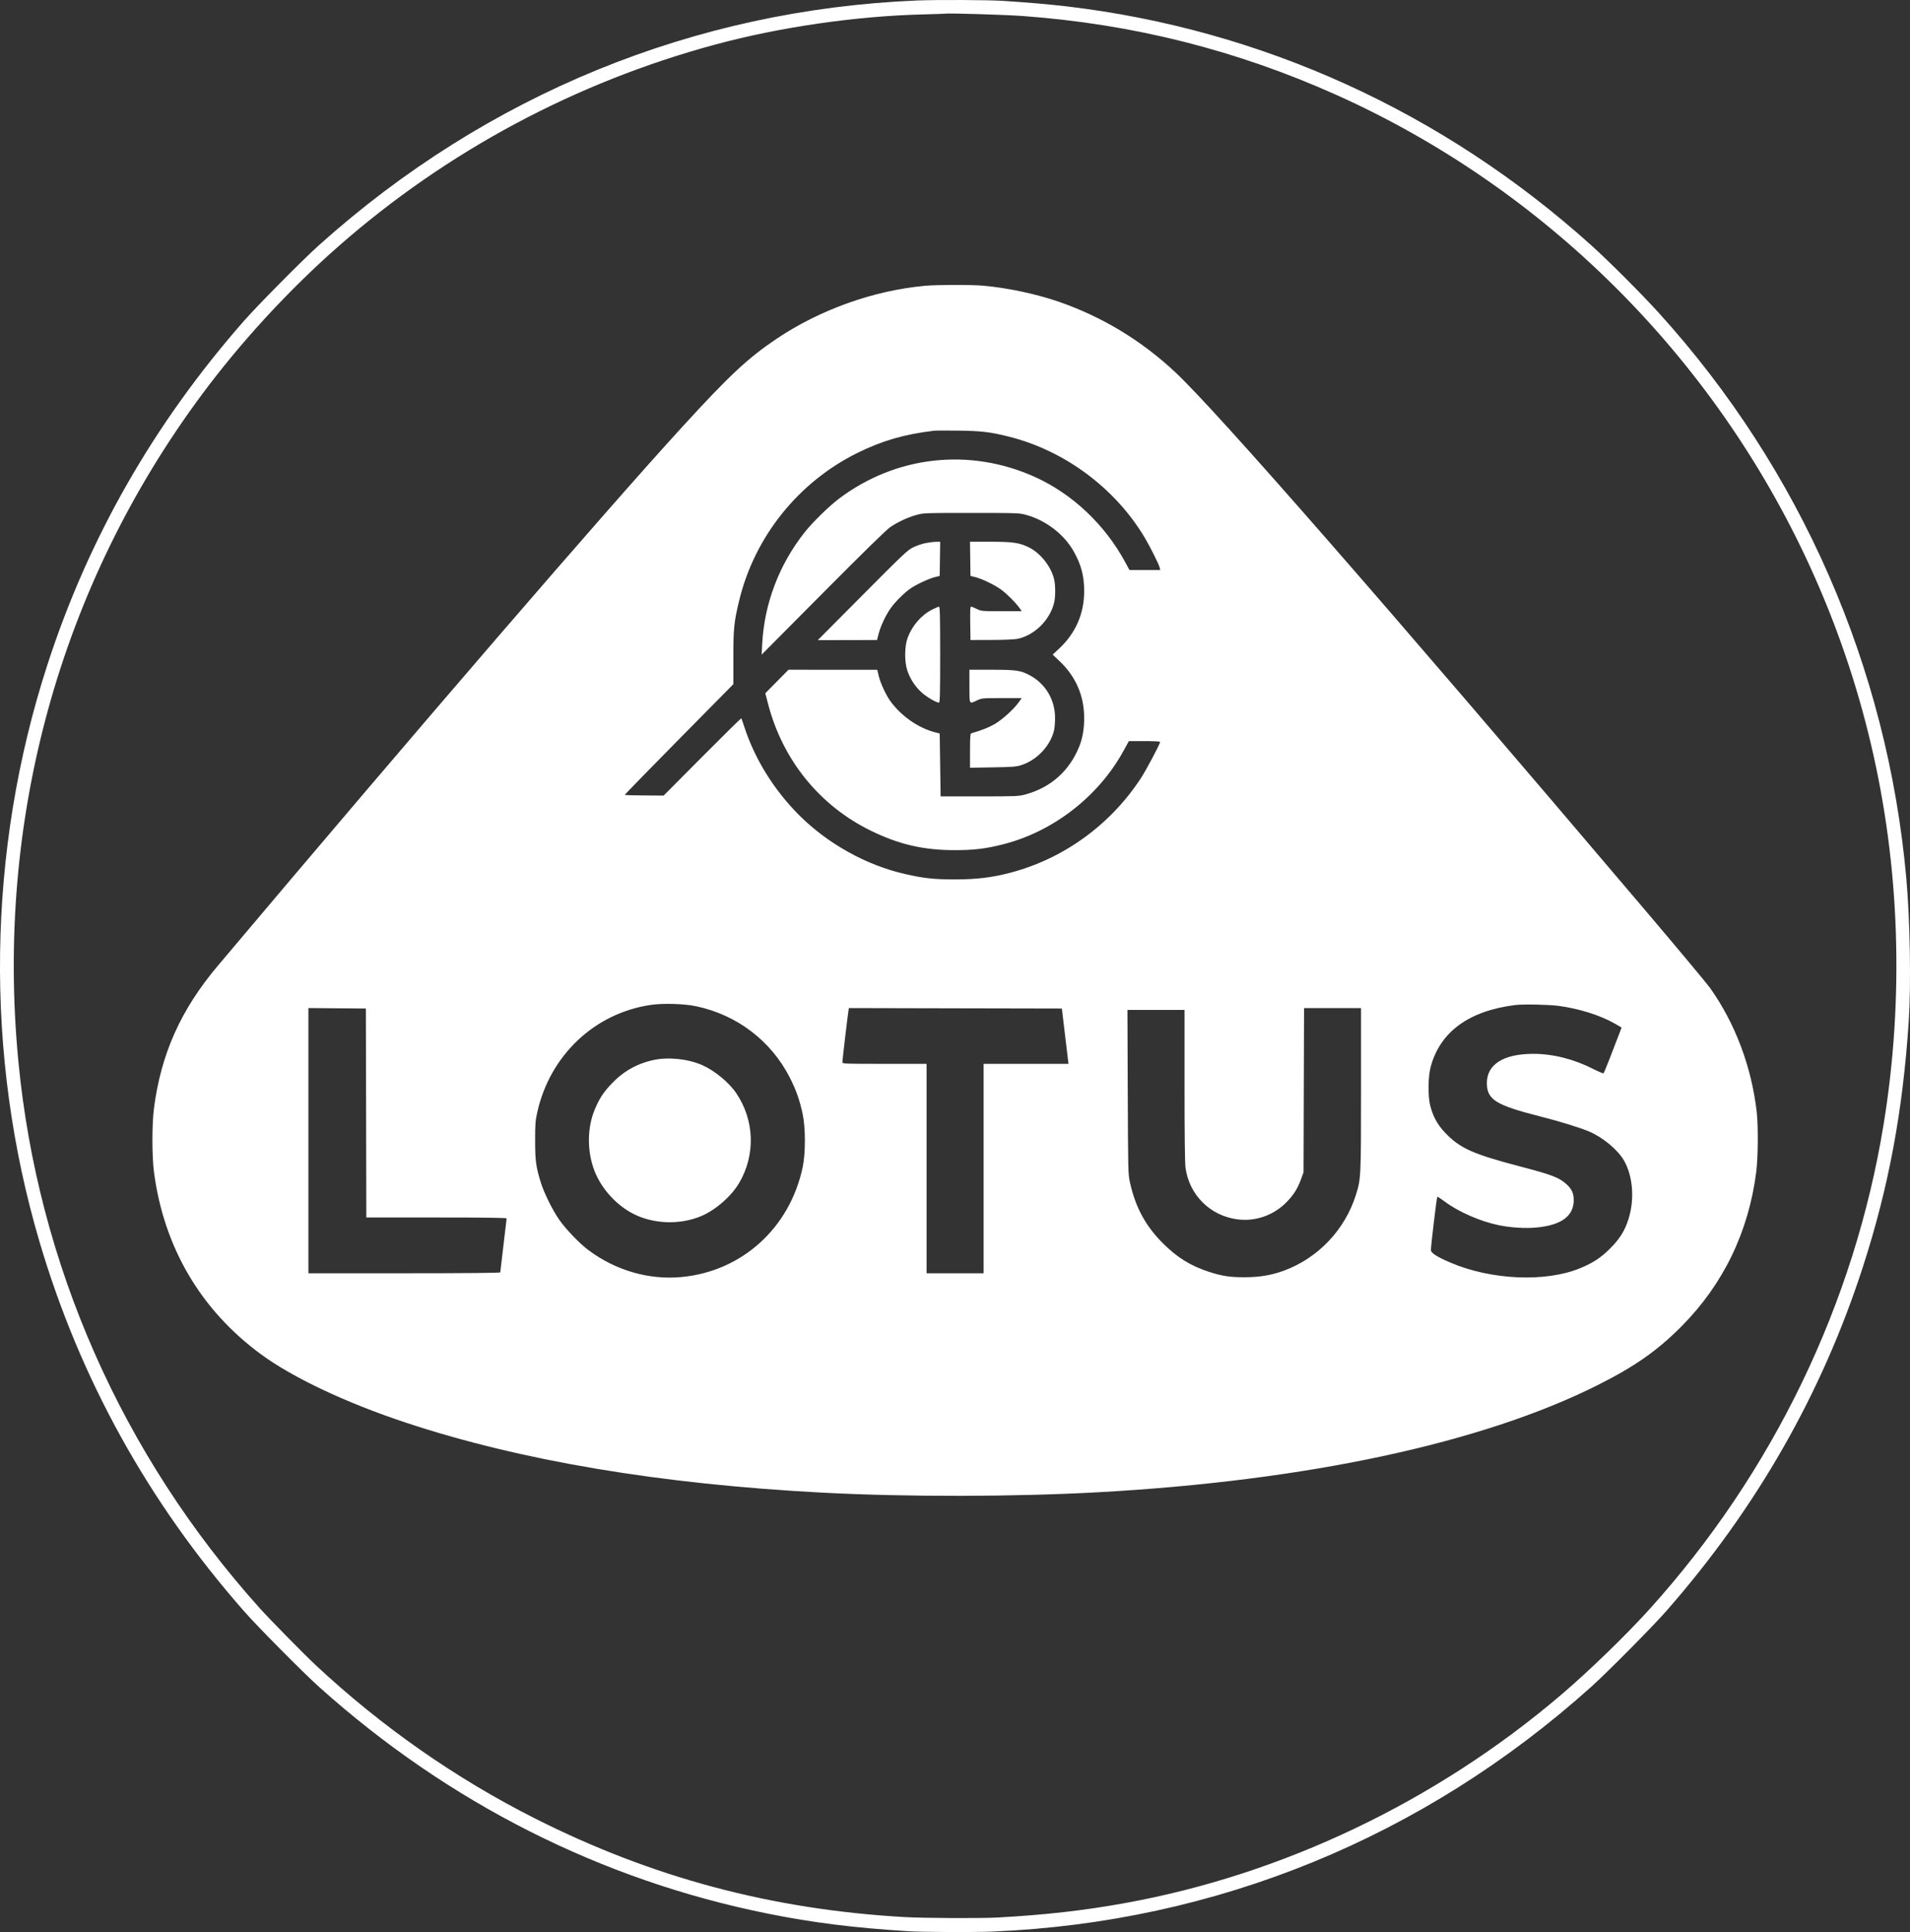 <svg width="86" height="87" viewBox="0 0 86 87" fill="none" xmlns="http://www.w3.org/2000/svg">
<rect x="0" y="0" width="86" height="87" fill="#333333" stroke="none"/>
<g clip-path="url(#clip0_1419_6816)">
<path fill-rule="evenodd" clip-rule="evenodd" d="M41.292 0.022C31.264 0.436 21.926 4.257 14.364 11.04C13.627 11.701 11.605 13.742 10.967 14.47C6.922 19.084 3.985 24.225 2.135 29.932C-0.585 38.32 -0.71 47.485 1.781 55.923C3.602 62.092 6.674 67.642 10.985 72.549C11.609 73.26 13.636 75.305 14.364 75.959C20.183 81.184 27.073 84.665 34.588 86.174C36.609 86.579 38.441 86.809 40.874 86.961C41.562 87.004 43.826 87.014 44.695 86.978C54.75 86.56 64.092 82.741 71.644 75.959C72.387 75.291 74.409 73.25 75.041 72.529C79.089 67.909 82.028 62.764 83.873 57.067C85.04 53.461 85.679 50.04 85.944 45.97C86.051 44.329 86.001 41.412 85.834 39.547C84.985 30.056 81.09 21.154 74.7 14.1C73.92 13.238 72.447 11.765 71.644 11.042C64.98 5.044 56.814 1.324 48.037 0.288C47.251 0.195 46.252 0.109 45.144 0.038C44.484 -0.004 42.149 -0.014 41.292 0.022ZM42.565 0.616C42.56 0.62 42.106 0.635 41.557 0.649C38.548 0.724 35.126 1.219 32.236 1.998C25.936 3.694 20.129 6.8 15.251 11.081C13.024 13.035 10.856 15.387 9.092 17.764C2.691 26.389 -0.212 36.931 0.826 47.782C1.7 56.924 5.491 65.513 11.703 72.426C12.162 72.936 13.687 74.488 14.208 74.975C17.18 77.75 20.513 80.081 24.092 81.887C29.364 84.548 34.752 85.985 40.722 86.325C41.611 86.375 44.159 86.388 44.928 86.345C47.065 86.227 48.782 86.033 50.625 85.701C57.748 84.418 64.655 81.123 70.289 76.32C71.555 75.24 73.205 73.641 74.266 72.467C79.822 66.316 83.498 58.702 84.813 50.622C85.274 47.794 85.458 44.898 85.363 41.996C85.173 36.234 83.869 30.684 81.482 25.478C77.164 16.063 69.546 8.482 60.176 4.276C55.666 2.252 50.995 1.078 46.02 0.719C45.238 0.662 42.606 0.584 42.565 0.616ZM41.639 12.87C39.314 13.086 36.91 13.948 34.944 15.271C33.68 16.121 32.834 16.912 30.736 19.205C27.205 23.065 18.939 32.655 9.815 43.479C8.139 45.467 7.247 47.457 6.931 49.919C6.838 50.638 6.84 52.071 6.934 52.785C7.38 56.167 9.033 58.983 11.745 60.979C13.177 62.033 15.583 63.17 18.267 64.059C23.452 65.778 29.739 66.833 37.074 67.216C40.843 67.412 45.678 67.404 49.463 67.195C58.844 66.676 66.719 64.987 71.928 62.376C73.602 61.537 74.624 60.821 75.712 59.725C77.591 57.832 78.729 55.482 79.076 52.778C79.159 52.126 79.171 50.703 79.098 50.067C78.863 48.031 78.132 46.088 76.998 44.488C76.861 44.295 75.547 42.72 74.077 40.988C62.403 27.228 54.833 18.56 52.919 16.762C51.408 15.342 49.626 14.263 47.679 13.589C46.667 13.239 45.378 12.964 44.288 12.866C43.738 12.816 42.194 12.819 41.639 12.87ZM42.046 19.396C40.712 19.557 39.717 19.846 38.603 20.397C35.947 21.71 33.979 24.167 33.284 27.036C33.05 28.003 33.019 28.304 33.02 29.609L33.02 30.809L30.567 33.293C29.217 34.659 28.122 35.785 28.132 35.795C28.142 35.806 28.539 35.816 29.016 35.819L29.881 35.825L31.622 34.075C32.58 33.112 33.37 32.333 33.379 32.343C33.387 32.353 33.445 32.519 33.507 32.711C33.979 34.171 34.848 35.573 35.984 36.709C37.274 37.998 39.013 38.964 40.758 39.359C41.607 39.552 42.046 39.599 42.984 39.6C43.964 39.6 44.652 39.518 45.482 39.301C47.881 38.674 49.99 37.149 51.367 35.047C51.617 34.664 52.235 33.498 52.235 33.408C52.235 33.386 51.928 33.371 51.532 33.372L50.829 33.373L50.571 33.84C49.442 35.883 47.402 37.457 45.149 38.024C44.368 38.22 43.86 38.281 43.004 38.282C41.587 38.283 40.486 38.029 39.214 37.408C36.905 36.281 35.237 34.221 34.581 31.688L34.459 31.216L34.982 30.687L35.504 30.158L37.502 30.159L39.499 30.159L39.568 30.447C39.642 30.759 39.895 31.303 40.091 31.574C40.575 32.241 41.346 32.78 42.093 32.973L42.311 33.029L42.332 34.445L42.352 35.861H44.104C45.782 35.861 45.871 35.857 46.183 35.771C47.322 35.456 48.158 34.706 48.598 33.606C48.745 33.239 48.816 32.822 48.816 32.335C48.816 31.329 48.44 30.461 47.699 29.762L47.397 29.477L47.684 29.211C48.43 28.516 48.816 27.633 48.816 26.622C48.816 25.937 48.688 25.446 48.353 24.844C47.923 24.071 47.116 23.445 46.224 23.191C45.904 23.1 45.856 23.098 43.738 23.098C41.621 23.098 41.571 23.1 41.252 23.191C40.859 23.302 40.43 23.503 40.082 23.737C39.917 23.848 38.836 24.906 37.059 26.695L34.294 29.479L34.319 29C34.414 27.184 35.078 25.429 36.22 23.982C36.576 23.529 37.324 22.796 37.777 22.455C40.341 20.522 43.654 20.153 46.588 21.473C48.282 22.236 49.751 23.623 50.671 25.327L50.856 25.67H51.55H52.243L52.216 25.558C52.176 25.399 51.782 24.609 51.538 24.202C50.209 21.979 47.938 20.292 45.429 19.662C44.589 19.451 44.192 19.404 43.147 19.391C42.62 19.384 42.125 19.386 42.046 19.396ZM41.669 24.457C41.518 24.487 41.271 24.572 41.119 24.645C40.868 24.767 40.669 24.955 38.834 26.802L36.823 28.825L38.156 28.823L39.489 28.82L39.56 28.544C39.651 28.189 39.881 27.701 40.107 27.383C40.312 27.094 40.715 26.694 41 26.497C41.264 26.316 41.811 26.06 42.087 25.99L42.311 25.933L42.322 25.163L42.333 24.394L42.139 24.398C42.032 24.4 41.821 24.426 41.669 24.457ZM43.686 25.163L43.697 25.933L43.921 25.99C44.231 26.069 44.776 26.333 45.076 26.55C45.334 26.736 45.748 27.152 45.912 27.389L46.005 27.523L45.095 27.523C44.212 27.522 44.18 27.519 43.982 27.421C43.87 27.365 43.755 27.319 43.726 27.318C43.686 27.317 43.677 27.481 43.686 28.069L43.697 28.82L44.654 28.817C45.238 28.815 45.699 28.794 45.834 28.764C46.596 28.594 47.279 27.91 47.465 27.132C47.526 26.874 47.527 26.373 47.467 26.104C47.337 25.523 46.856 24.909 46.325 24.647C45.901 24.438 45.607 24.395 44.582 24.394L43.675 24.394L43.686 25.163ZM41.978 27.446C41.486 27.694 41.076 28.164 40.869 28.716C40.725 29.1 40.719 29.806 40.857 30.207C40.981 30.57 41.204 30.912 41.489 31.174C41.706 31.374 42.156 31.641 42.277 31.641C42.322 31.641 42.332 31.259 42.332 29.479C42.332 27.777 42.321 27.317 42.281 27.318C42.253 27.318 42.117 27.376 41.978 27.446ZM43.649 30.899C43.65 31.743 43.631 31.709 43.996 31.537C44.208 31.438 44.241 31.435 45.109 31.435H46.004L45.87 31.624C45.649 31.934 45.134 32.402 44.792 32.602C44.53 32.756 44.197 32.887 43.727 33.023C43.689 33.035 43.676 33.227 43.676 33.805V34.572L44.705 34.554C45.619 34.539 45.765 34.527 46.002 34.448C46.704 34.216 47.305 33.569 47.463 32.875C47.486 32.773 47.505 32.524 47.505 32.32C47.505 31.515 47.077 30.792 46.38 30.416C45.953 30.186 45.767 30.158 44.652 30.158H43.648L43.649 30.899ZM29.314 45.249C26.775 45.617 24.759 47.523 24.189 50.093C24.107 50.464 24.094 50.63 24.095 51.364C24.095 52.264 24.131 52.535 24.347 53.238C24.492 53.711 24.88 54.496 25.18 54.925C25.482 55.357 26.094 55.993 26.494 56.292C27.72 57.21 29.22 57.643 30.687 57.505C33.411 57.247 35.563 55.295 36.142 52.558C36.274 51.934 36.274 50.793 36.142 50.17C36.01 49.548 35.841 49.066 35.562 48.522C34.715 46.866 33.186 45.701 31.348 45.312C30.81 45.198 29.866 45.169 29.314 45.249ZM68.23 45.256C66.134 45.517 64.835 46.468 64.416 48.05C64.299 48.491 64.29 49.355 64.396 49.779C64.518 50.262 64.719 50.636 65.044 50.981C65.726 51.706 66.288 51.96 68.489 52.537C69.893 52.905 70.205 53.026 70.537 53.329C70.77 53.541 70.859 53.739 70.859 54.04C70.859 54.766 70.294 55.176 69.155 55.277C68.654 55.321 68.023 55.281 67.477 55.169C66.656 55 65.673 54.571 65.063 54.114C64.884 53.98 64.729 53.88 64.717 53.891C64.686 53.922 64.417 56.185 64.429 56.303C64.443 56.43 64.724 56.606 65.317 56.859C67.139 57.637 69.572 57.746 71.118 57.119C71.718 56.875 72.07 56.646 72.494 56.223C72.931 55.786 73.155 55.429 73.323 54.9C73.604 54.011 73.528 52.98 73.129 52.271C72.853 51.781 72.168 51.21 71.54 50.947C71.12 50.771 70.206 50.49 69.349 50.273C67.348 49.765 66.949 49.515 66.948 48.77C66.946 47.933 67.694 47.458 69.02 47.454C69.913 47.451 70.865 47.69 71.74 48.137C71.98 48.26 72.19 48.346 72.206 48.329C72.231 48.301 72.63 47.289 72.919 46.522L73.014 46.27L72.712 46.095C72.063 45.721 71.093 45.414 70.173 45.294C69.719 45.235 68.58 45.213 68.23 45.256ZM13.886 51.364V57.335H18.205C20.96 57.335 22.525 57.32 22.525 57.295C22.525 57.273 22.589 56.727 22.668 56.082C22.746 55.436 22.811 54.889 22.811 54.866C22.811 54.837 21.806 54.823 19.652 54.823H16.494L16.484 50.119L16.473 45.414L15.179 45.403L13.886 45.392V51.364ZM38.198 45.548C38.157 45.813 37.93 47.735 37.93 47.822C37.93 47.904 37.953 47.905 39.825 47.905H41.72V52.62V57.335H43.004H44.288V52.62V47.905H46.199H48.111L48.091 47.751C48.081 47.666 48.013 47.105 47.942 46.505L47.812 45.414L43.017 45.404L38.223 45.393L38.198 45.548ZM58.705 49.089L58.694 52.785L58.585 53.087C58.427 53.524 58.243 53.815 57.918 54.143C57.334 54.733 56.517 55.015 55.708 54.906C54.483 54.742 53.548 53.808 53.379 52.584C53.35 52.376 53.335 51.074 53.335 48.87V45.476H52.049H50.764L50.778 49.172C50.793 52.807 50.794 52.874 50.883 53.268C51.13 54.372 51.583 55.206 52.353 55.976C53 56.624 53.605 57 54.435 57.27C55.039 57.465 55.388 57.518 56.066 57.514C56.715 57.511 57.247 57.422 57.787 57.226C59.34 56.662 60.558 55.383 61.055 53.796C61.278 53.081 61.282 53.011 61.282 49.048L61.282 45.394H59.999H58.717L58.705 49.089ZM29.413 47.735C28.661 47.901 28.042 48.257 27.512 48.826C27.158 49.205 26.989 49.467 26.784 49.951C26.435 50.773 26.427 51.836 26.763 52.712C27.071 53.518 27.739 54.26 28.515 54.658C29.422 55.124 30.627 55.163 31.58 54.758C32.223 54.485 32.931 53.865 33.282 53.267C34.024 52.004 33.975 50.449 33.153 49.229C32.832 48.751 32.185 48.215 31.632 47.968C30.986 47.68 30.09 47.586 29.413 47.735Z" fill="white"/>
</g>
<defs>
<clipPath id="clip0_1419_6816">
<rect width="86" height="87" fill="white"/>
</clipPath>
</defs>
</svg>

